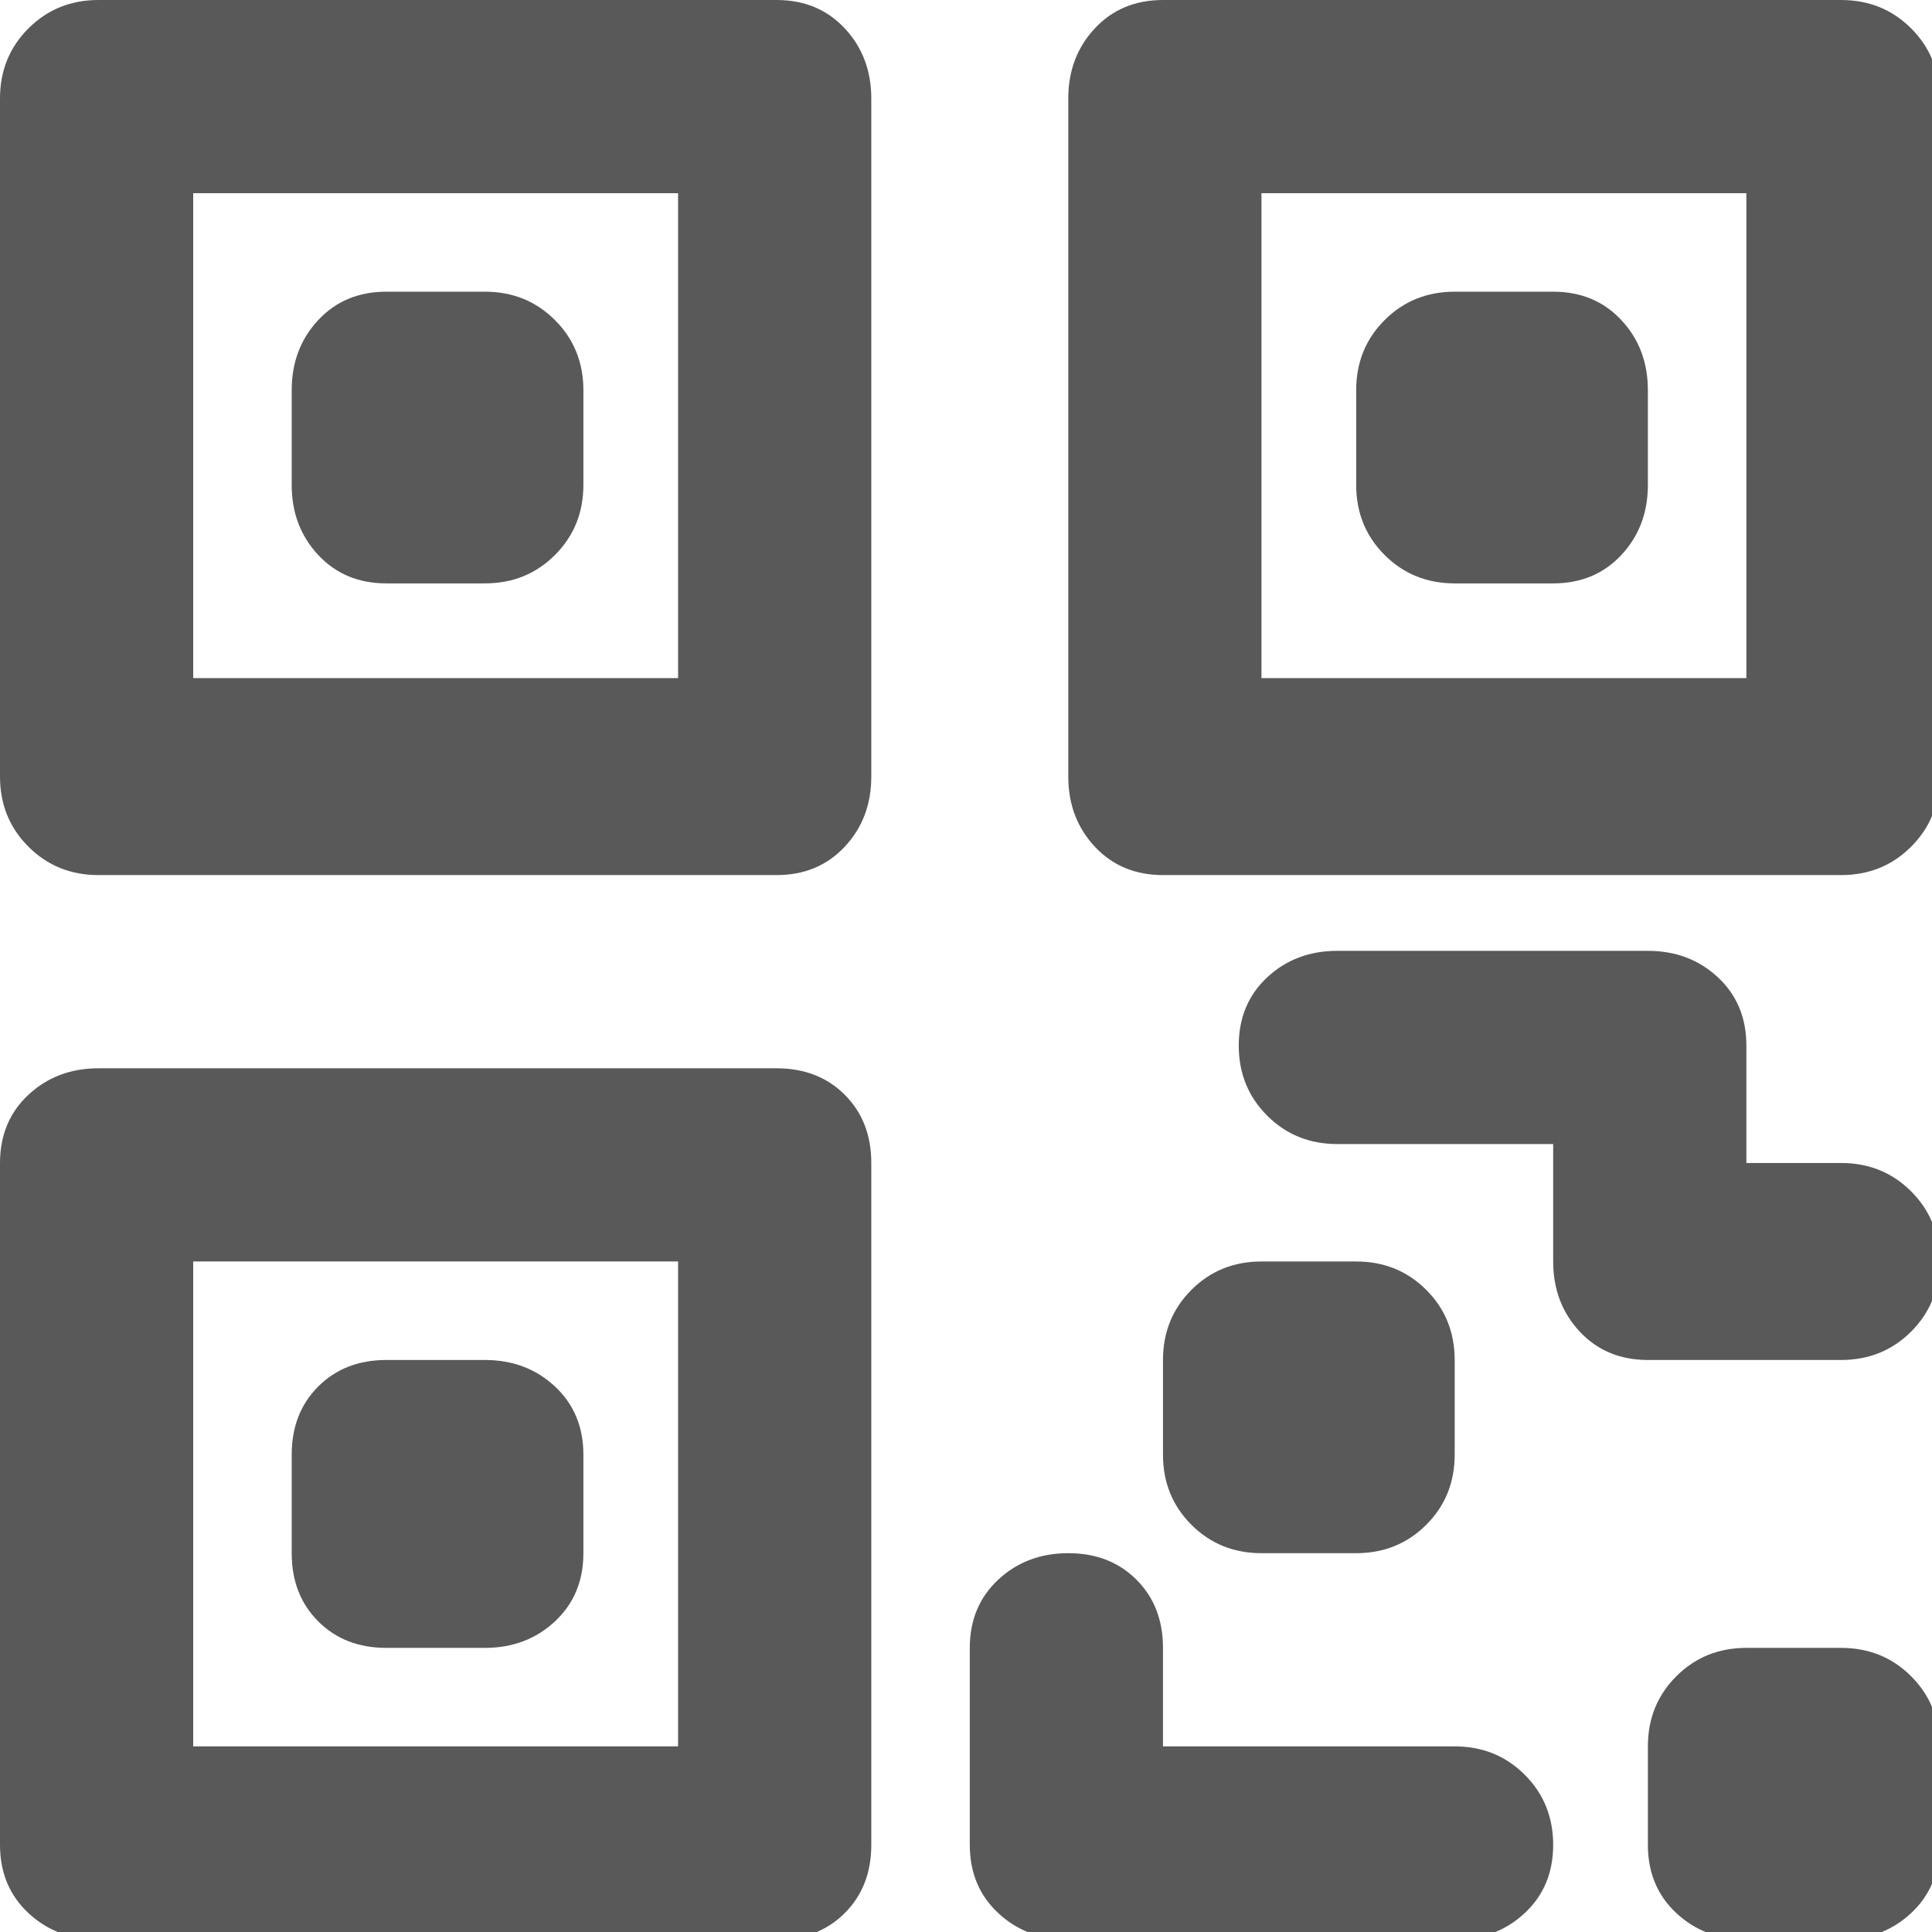 <svg xmlns="http://www.w3.org/2000/svg" version="1.1" xmlns:xlink="http://www.w3.org/1999/xlink" viewBox="0 0 510 510" preserveAspectRatio="xMidYMid">
                    <defs><style>.cls-1{fill:#595959;}</style></defs>
                    <title>qr-code</title>
                    <g id="Layer_2" data-name="Layer 2"><g id="qr-code">
                    <path class="cls-1" d="M205 0q11 0 18 7.5t7 18.5v179q0 11-7 18.5t-18 7.5H26q-11 0-18.5-7.5T0 205V26Q0 15 7.5 7.5T26 0h179zm-26 51H51v128h128V51zm26 231q11 0 18 7t7 18v180q0 11-7 18t-18 7H26q-11 0-18.5-7T0 487V307q0-11 7.5-18t18.5-7h179zm-26 51H51v128h128V333zm-77-179q-11 0-18-7.5T77 128v-25q0-11 7-18.5t18-7.5h26q11 0 18.5 7.5T154 103v25q0 11-7.5 18.5T128 154h-26zm0 281q-11 0-18-7t-7-18v-26q0-11 7-18t18-7h26q11 0 18.5 7t7.5 18v26q0 11-7.5 18t-18.5 7h-26zm384-128q11 0 18.5 7.5T512 333t-7.5 18.5T486 359h-51q-11 0-18-7.5t-7-18.5v-31h-57q-11 0-18.5-7.5T327 276t7.5-18 18.5-7h82q11 0 18.5 7t7.5 18v31h25zm0-307q11 0 18.5 7.5T512 26v179q0 11-7.5 18.5T486 231H307q-11 0-18-7.5t-7-18.5V26q0-11 7-18.5T307 0h179zm-25 51H333v128h128V51zm25 384q11 0 18.5 7.5T512 461v26q0 11-7.5 18t-18.5 7h-25q-11 0-18.5-7t-7.5-18v-26q0-11 7.5-18.5T461 435h25zm-102 26q11 0 18.5 7.5T410 487t-7.5 18-18.5 7H282q-11 0-18.5-7t-7.5-18v-52q0-11 7.5-18t18.5-7 18 7 7 18v26h77zm-51-51q-11 0-18.5-7.5T307 384v-25q0-11 7.5-18.5T333 333h25q11 0 18.5 7.5T384 359v25q0 11-7.5 18.5T358 410h-25zm51-256q-11 0-18.5-7.5T358 128v-25q0-11 7.5-18.5T384 77h26q11 0 18 7.5t7 18.5v25q0 11-7 18.5t-18 7.5h-26z"></path>
                    </g></g>
                    </svg>